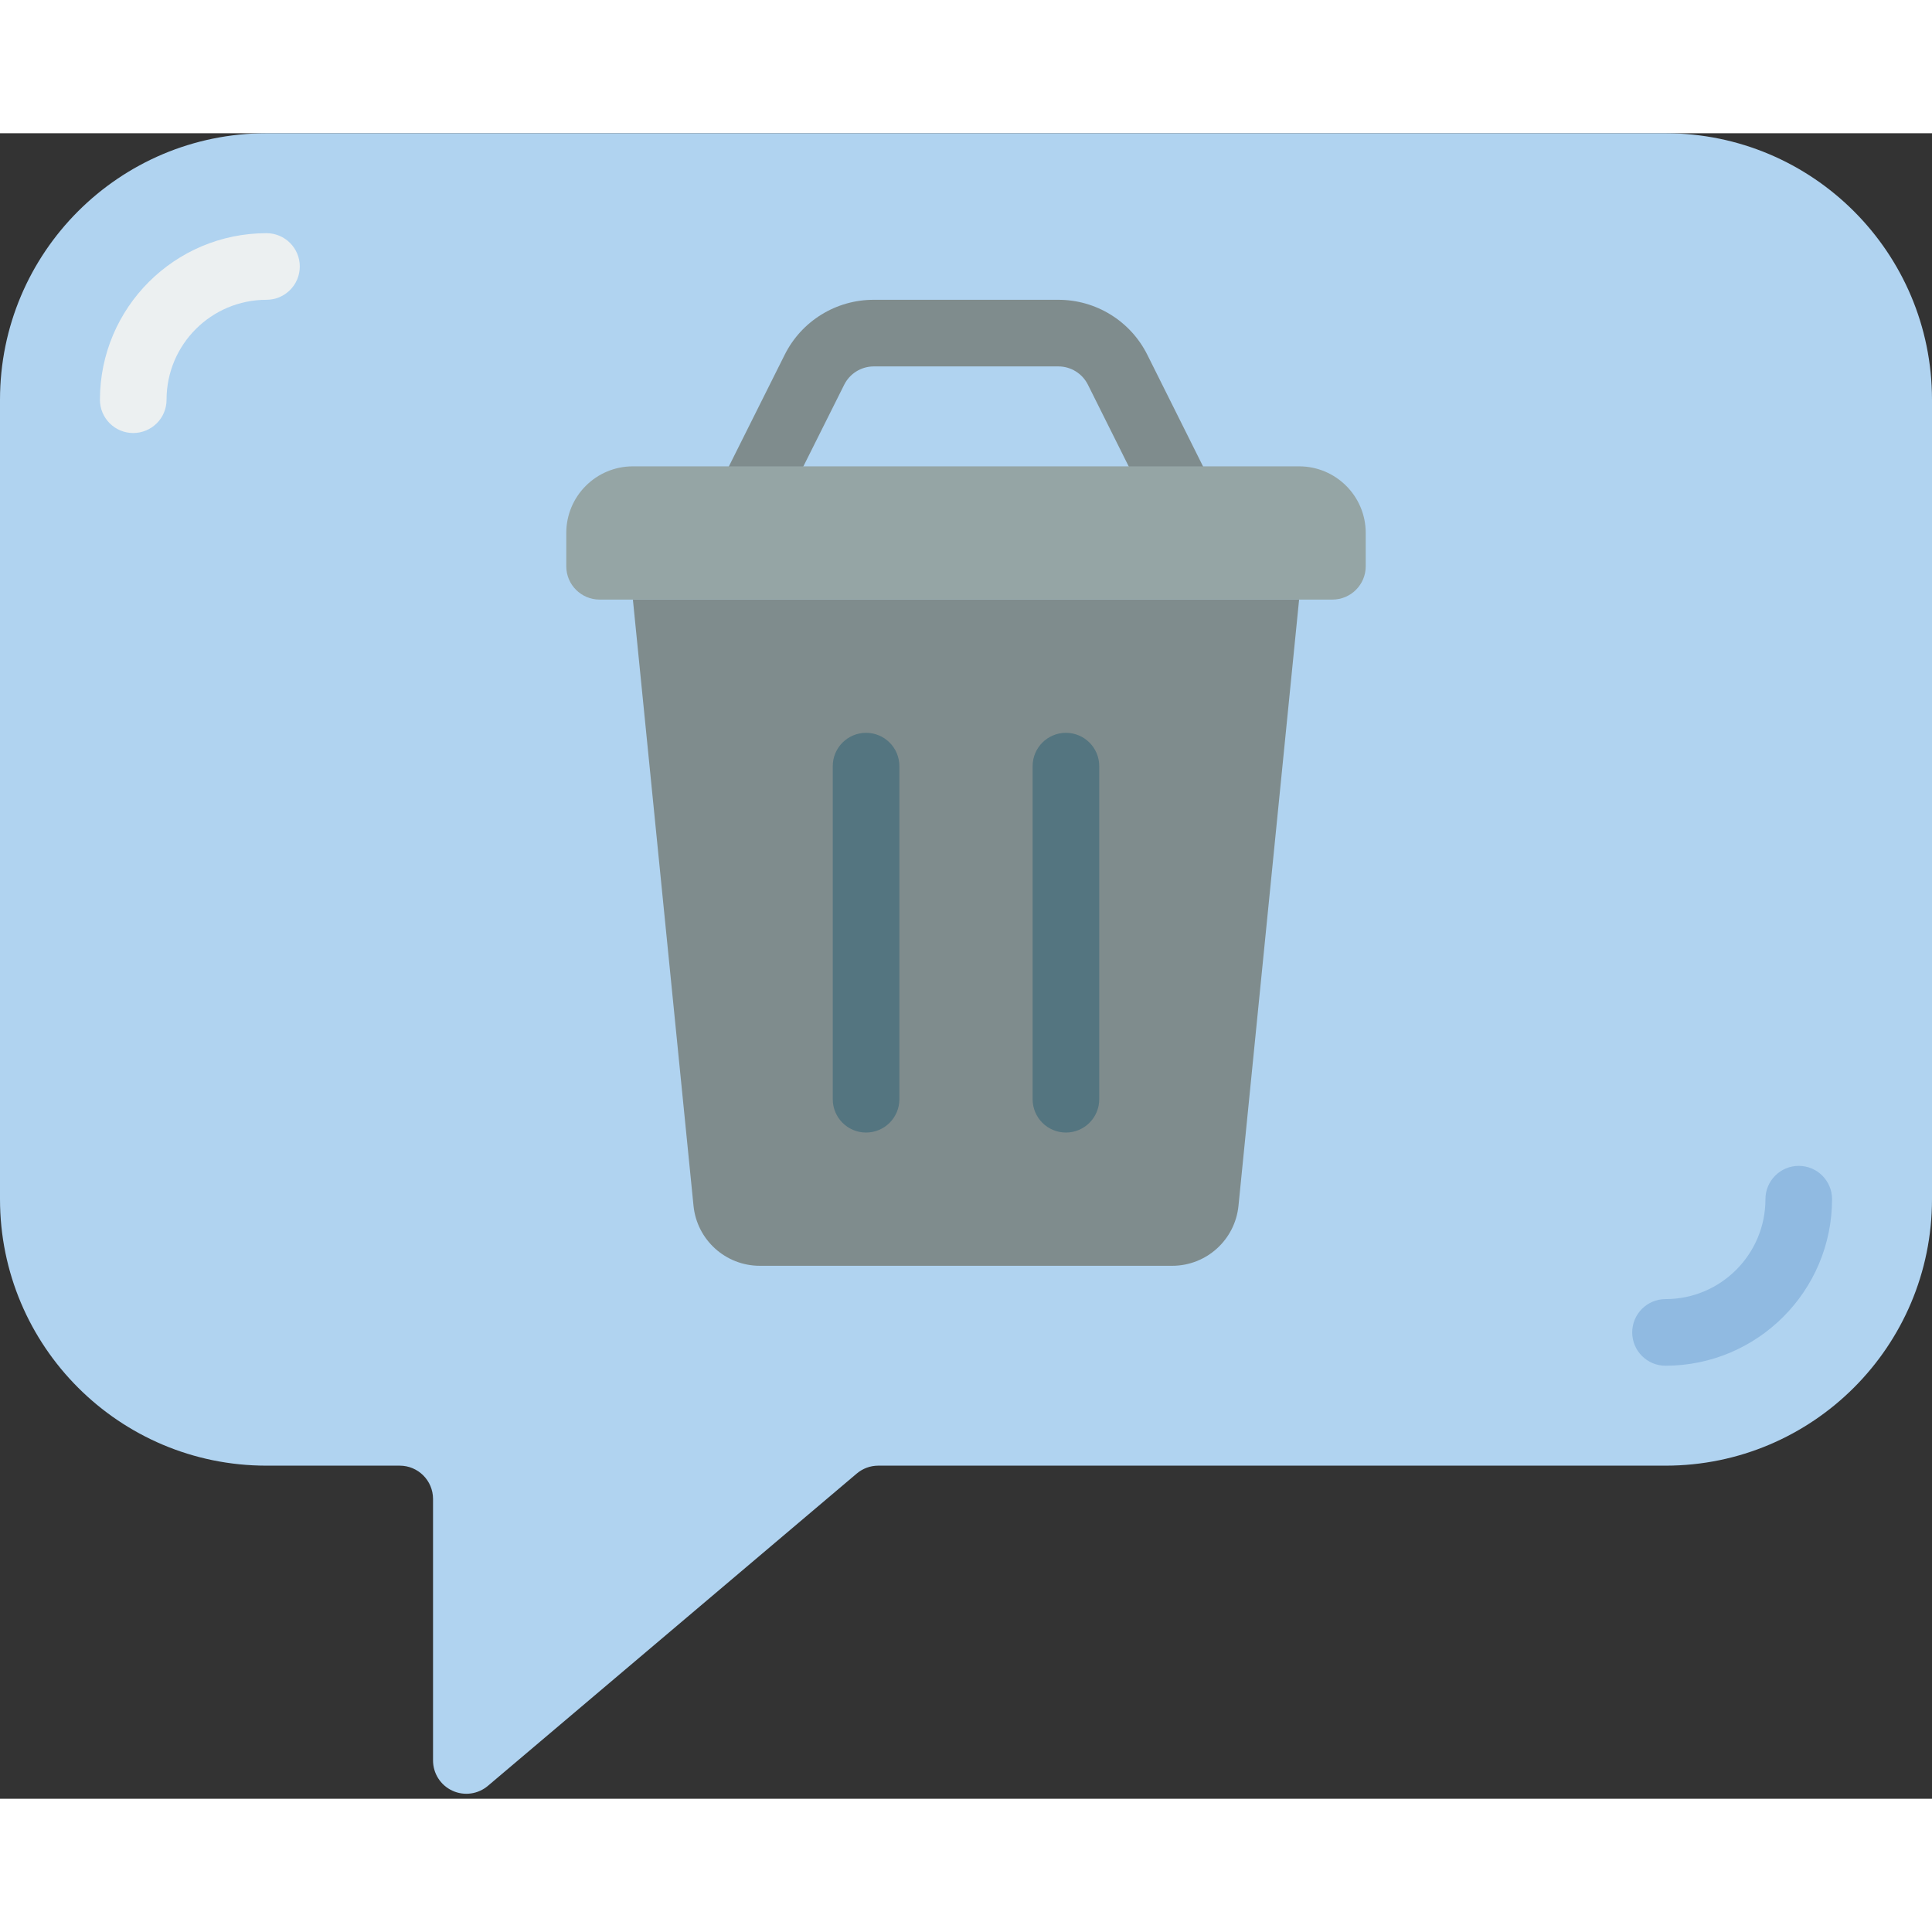 <svg height="512" viewBox="0 0 58 50" width="512" xmlns="http://www.w3.org/2000/svg"><rect x="0" y="0" width="58" height="50" fill="#333333" stroke="none"/><g id="Page-1" fill="none" fill-rule="evenodd"><g id="045---Delete-Message"><path id="Path" d="m26.19 0h-18.19c-4.418 0-8 3.582-8 8v24c0 4.418 3.582 8 8 8h4c.552 0 1 .448 1 1v7.845c-.002.391.224.748.579.912.355.165.773.107 1.071-.147l11.07-9.373c.181-.153.409-.237.646-.237h23.634c4.418 0 8-3.582 8-8v-24c0-4.418-3.582-8-8-8z" fill="#b0d3f0"/><path id="Path" d="m50 37c-.552 0-1-.448-1-1s.448-1 1-1c1.657 0 3-1.343 3-3 0-.552.448-1 1-1s1 .448 1 1c-.003 2.76-2.24 4.997-5 5z" fill="#90bae1"/><path id="Path" d="m4 9c-.552 0-1-.448-1-1 .003-2.76 2.24-4.997 5-5 .552 0 1 .448 1 1s-.448 1-1 1c-1.657 0-3 1.343-3 3 0 .265-.105.52-.293.707s-.442.293-.707.293z" fill="#ecf0f1"/><path id="Path" d="m35.19 34h-12.38c-1.027 0-1.887-.778-1.99-1.8l-1.82-18.2h20l-1.82 18.2c-.103 1.022-.963 1.8-1.99 1.8z" fill="#7f8c8d"/><path id="Path" d="m35.657 12.313c-.379 0-.726-.214-.895-.553l-2.1-4.207c-.169-.341-.517-.556-.898-.553h-5.528c-.379-.001-.726.213-.894.553l-2.06 4.12c-.247.494-.848.694-1.342.447s-.694-.848-.447-1.342l2.06-4.12c.505-1.019 1.546-1.662 2.683-1.658h5.528c1.137-.004 2.178.639 2.683 1.658l2.1 4.207c.119.237.138.512.055.764-.084.252-.264.46-.502.578-.138.069-.289.105-.443.106z" fill="#7f8c8d"/><path id="Path" d="m26 30c-.552 0-1-.448-1-1v-10c0-.552.448-1 1-1s1 .448 1 1v10c0 .552-.448 1-1 1z" fill="#547580"/><path id="Path" d="m32 30c-.552 0-1-.448-1-1v-10c0-.552.448-1 1-1s1 .448 1 1v10c0 .552-.448 1-1 1z" fill="#547580"/><path id="Path" d="m19 10h20c1.105 0 2 .895 2 2v1c0 .552-.448 1-1 1h-22c-.552 0-1-.448-1-1v-1c0-1.105.895-2 2-2z" fill="#95a5a5"/></g></g></svg>